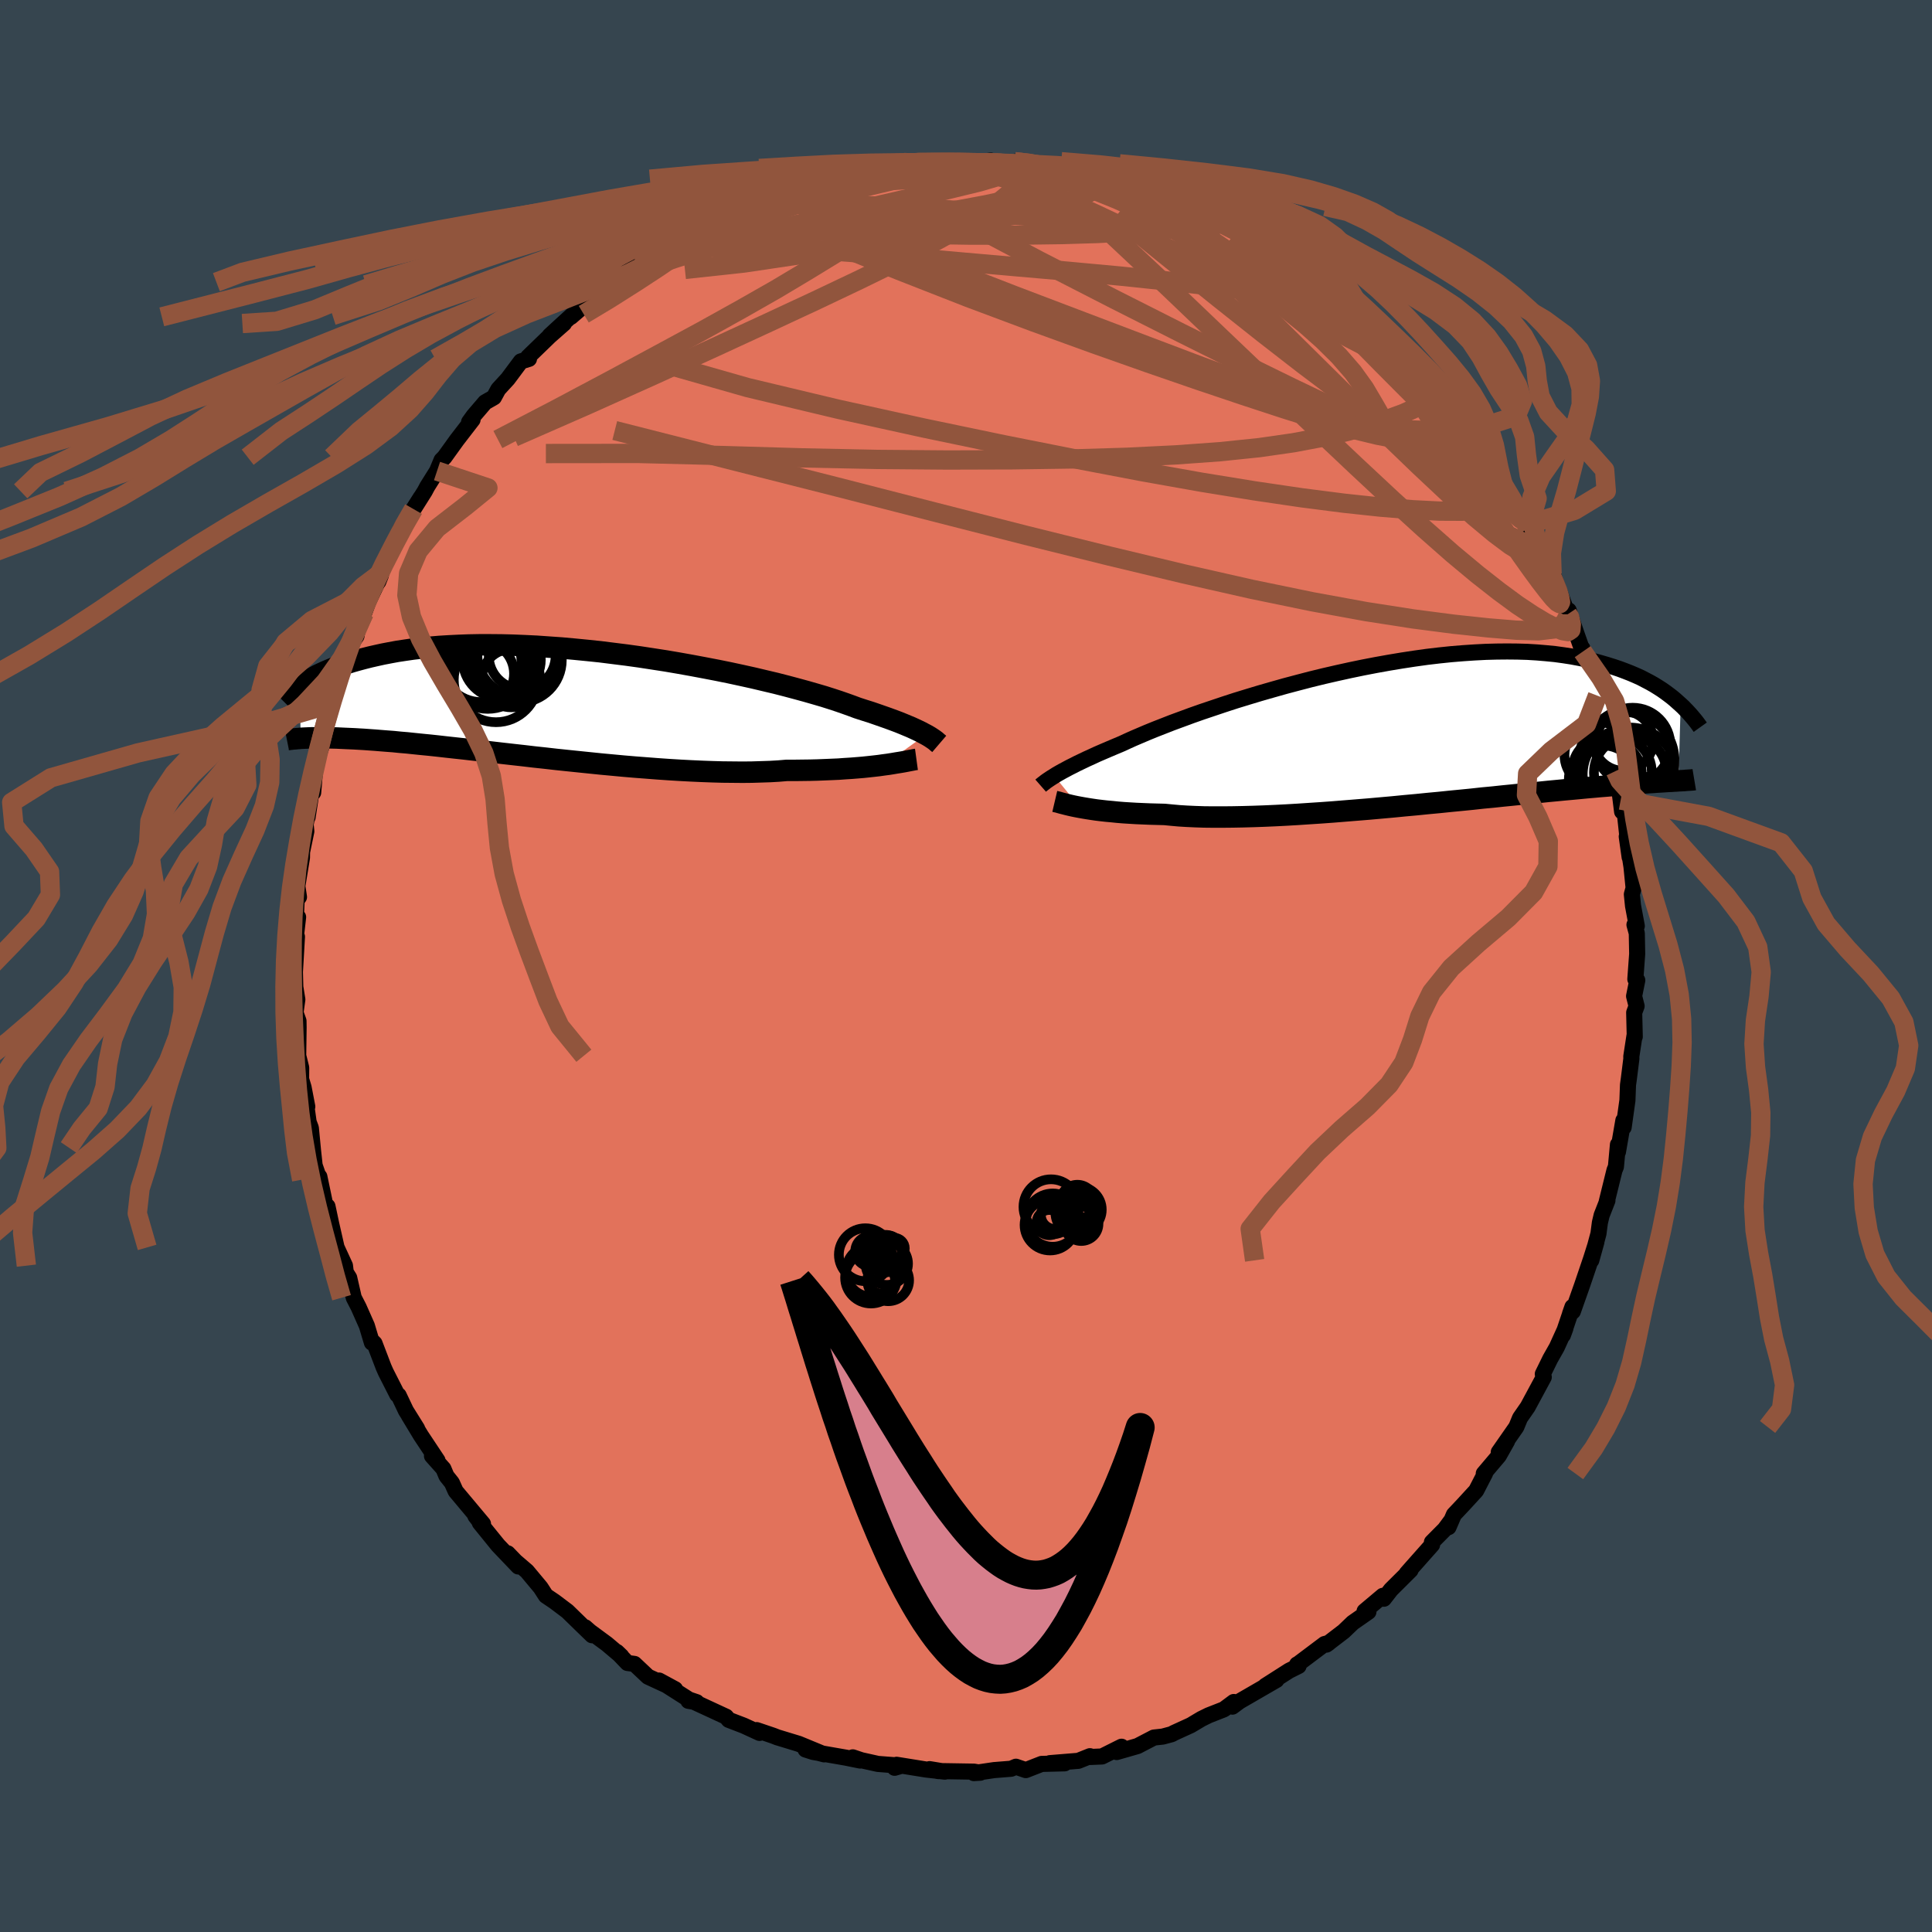 <svg xmlns="http://www.w3.org/2000/svg" width="500" height="500" viewBox="-100 -100 200 200"><defs><clipPath id="c"><path d="m38.37 3.27-.25-.13-.28-.15-.31-.15-.34-.16-.37-.17-.41-.17-.43-.18-.47-.19-.51-.19-.54-.2-.57-.2-.6-.21-.64-.22-.67-.21-.71-.23-.56-.21-.64-.23-.69-.24-.76-.25-.82-.26-.89-.26-.94-.27-.99-.27-1.05-.28-1.09-.28-1.14-.27-1.18-.28-1.22-.27-1.25-.27-1.28-.26-1.3-.25-1.33-.25-1.34-.24-1.35-.23-1.36-.21-1.37-.21-1.37-.19-1.36-.17-1.35-.17-1.35-.14-1.33-.13L.64-5.7l-1.29-.09-1.28-.09-1.24-.06-1.22-.05-1.19-.03-1.16-.01h-1.13l-1.09.02-1.06.04-1.02.05-.98.06-.94.08-.91.09-.87.1-.83.12-.79.12-.76.14-.73.14-.68.15-.66.15-.63.16-.6.16-.57.16-.55.17-.51.17-.5.17-.46.18-.44.18-.42.18-.39.18-.38.18-.35.19-.33.18-.31.18-.29.18-.27.17-.26.17.08 5.46.2-.01.21-.01.23-.01.24-.01.25-.01h.27l.29-.01h.62l.33.01h.36l.37.01.4.01.41.02.43.02.46.02.47.02.5.03.53.03.55.04.57.04.61.05.63.05.67.05.69.07.72.06.76.08.78.08.82.08.84.09.88.1.91.1.93.1.96.11.99.11 1.02.12 1.04.12 1.06.12 1.08.12 1.1.13 1.12.12 1.14.13 1.15.12 1.16.12 1.17.12 1.17.12 1.18.11 1.18.11 1.18.1 1.18.09 1.16.09 1.16.08 1.15.07 1.13.06 1.11.05 1.09.04 1.07.03 1.04.01 1.02.01.98-.01.95-.03.92-.03.88-.05.84-.07h.83l.81-.01.79-.01.77-.02.75-.03.72-.03.7-.03.68-.05.65-.04.62-.05.6-.05.57-.06.55-.06.52-.06.49-.07"/></clipPath><clipPath id="b"><path d="m-36.66 4.44.25-.16.28-.16.3-.17.34-.18.37-.2.4-.2.43-.22.46-.22.5-.24.53-.24.56-.26.6-.26.63-.27.66-.28.69-.29.56-.26.62-.28.68-.29.75-.32.81-.33.87-.34.92-.36.98-.36 1.03-.38 1.08-.38 1.13-.38 1.16-.39 1.2-.39 1.24-.38 1.26-.38 1.29-.37 1.31-.37 1.32-.35 1.34-.35 1.35-.33 1.35-.31 1.36-.3 1.35-.28 1.35-.26 1.34-.24 1.32-.22 1.31-.2 1.29-.18 1.27-.15 1.25-.13 1.22-.1 1.19-.08L8-8.41l1.13-.03 1.09-.01 1.06.01 1.03.03.99.06.95.08.92.09.88.12.84.13.81.15.77.16.74.18.7.19.68.2.64.2.62.21.59.22.56.22.54.23.51.23.48.25.46.24.44.25.42.26.39.25.37.26.35.26.34.26.31.26.29.26.28.25-.22 7.88-.23.02-.25.01-.26.02-.27.01-.3.02-.31.02-.32.02-.35.02-.37.03-.38.02-.41.03-.43.04-.46.03-.47.04-.5.04-.52.04-.55.04-.57.05-.59.05-.63.05-.66.06-.69.06-.72.07-.75.07-.78.07-.82.08-.85.08-.88.09-.91.09-.95.1-.98.1-1.01.1-1.03.11-1.07.1-1.09.12-1.11.11-1.14.11-1.16.12-1.18.11-1.19.12-1.21.11-1.22.12-1.23.11-1.23.11-1.23.1-1.24.1-1.23.1-1.23.09-1.22.08-1.2.08-1.19.07-1.17.06-1.15.05-1.12.04-1.09.03-1.06.02-1.03.01h-.99l-.94-.01-.91-.03-.87-.04-.81-.05-.77-.07-.73-.07-.77-.02-.74-.02-.72-.03-.7-.03-.67-.04-.64-.04-.61-.05-.59-.06-.56-.05-.53-.06-.5-.06-.48-.07-.45-.07-.42-.07-.39-.07"/></clipPath><filter id="a"><feTurbulence baseFrequency=".05" numOctaves="3" result="noise" type="noise"/><feDisplacementMap in="SourceGraphic" in2="noise" scale="2"/></filter></defs><rect width="100%" height="100%" x="-100" y="-100" fill="#36454F"/><path fill="#E2725B" stroke="#000" stroke-linejoin="round" stroke-width="1.667" d="m69.29 1.36.2.12-.33 1.64.26 1.03-.25.67.06 2.5-.03-.09-.33 2.15.01.2-.26 2.08-.09.65-.06 1.6-.39 2.79-.03-.71-.56 3.25v-.75l-.21 2.29-.15.37-.8 3.24.07-.11-.6 1.53-.18.76-.15 1.14-.74 2.76.53-1.91-.55 1.74-.94 2.77-.95 2.69-.3.27.26-.74-.99 2.93.26-.71-.89 1.96-.68 1.2-.77 1.57.1.32-1.66 3.08-.77 1.11-.04.07-.37.9-1.82 2.61.86-1.14-.85 1.51-1.56 1.84.14-.03-.93 1.8-1.33 1.45-.97 1.03-.56 1.3.32-.74-.71.96-1.33 1.34.02.26-2.27 2.56-.36.41.4-.34-2.03 2.02-.73.94-.11-.3-1.89 1.59.4.06-1.62 1.13-.94.9-1.79 1.37.24-.17-.43.11-2.82 2.12-.03-.01.16.16-.98.49-2.46 1.57 1.15-.61-3.82 2.21-.74.55.14-.48-1.02.76-1.58.62-.75.37-1.11.66-.59.27-1.16.53-.21.12-.93.25-.92.1-1.69.88-2.16.62.5-.55-2.02 1.01-1.18.05-.07-.08-1.2.48-2.95.24 1.53.02-2.38.06-1.64.64-1.02-.35-.5.21-1.76.14-2.1.31.67-.04-.66-.11-3.72-.06-.87-.2 1.58.26-1.95-.22-3.04-.49-.21.31.72-.21-2.45-.19-1.71-.38-.89-.3.76.33-1.48-.3-3.39-.59-.78-.25 1.93.5-2.64-1.09-2.27-.69.04.01-.41-.16-1.71-.58.3.29-1.63-.75-1.56-.6-.28-.33-3.78-1.75.74.25-.86-.14-.03-.19-3-1.91 1.66.9-2.81-1.3-1.4-1.32-.73-.1-1.09-1.14.46.44-1.49-1.26-1.75-1.29-.5-.44.71.82-.94-.91-1.61-1.57-1.34-1.01-.89-.6-.55-.85-1.41-1.69-1.19-1.02-.8-.83 1.09 1.36-2.09-2.19-1.89-2.33.32.31-.78-1.02.79.82-2.83-3.38-.39-.87-.56-.7-.32-.76-1.18-1.32.57.47-1.72-2.59-1.25-2.07.86 1.36-1.16-1.86-.75-1.58-.15-.08-1.18-2.32-.23-.52-.94-2.46-.2-.2-.07.12-.52-1.74-.85-1.92-.51-.99-.47-2.06-.47-.75.12.23-.09-.74-.87-1.89-.56-2.46-.38-1.79-.17.14-.67-3.21.02.31-.51-1.48-.2-1.84.09.9-.28-2.93-.23-.61-.23-1.64.09.04-.38-1.98-.26-.87.01-1.18-.31-1.24.04-2.93-.01-.67-.31-.86.19-1.36-.21-1.3-.04-1.56.21-3.64-.27 1.38.39-3.41-.28 1.15.13-2.94.24-.29-.17-1.13.48-2.95.01-.59.44-2.13-.07-.72.24-1.26-.04.53.45-2.93.13.36.26-3.02.85-2.45-.14.32.33-1.29.17-.69.29-1.67.51-1.44.14-.17.86-2.61.18-.94.45-1.37.58-.86.37-1.91.42-.47.43-1.17 1.31-2.76-.27.68.12-.78.79-1.41.86-1.88.54-1.38.5-.77 1.59-2.51-.75 1.21 1.16-1.84.26-.49 1.01-1.61.47-1.13.3-.3 1.29-1.79 1.62-2.1-.36.25.47-.65 1.19-1.39.91-.52.45-.83.99-1.08 1.35-1.81.84-.26-.09-.2 2.22-2.15 1.49-1.31-1.48 1.26.81-.75 1.47-1.34-.08.14 1.94-1.67 1.9-1.65.63-.27 1.06-1 .04.04.16.16 1.06-1.2 1.76-1.2 1.62-.81.65-.01.13-.53 2.08-.87-.12-.3 1.29-.6 1.76-.53-.77.39 1.96-1.21 2.64-.97-1.21.75 2.33-1.22.54.04.36-.22 1.5-.43 2.67-.72.88-.28-1.24.06 1.84-.4.99-.11 2.74-.6-.39-.04 1.68-.15 1.48-.05.5-.38 1.63.14-.36-.23 2.66.23-.07-.15 1-.03 1.09.12 1.03-.02 2.02-.25 1.61.36.79-.11 1.98.42-1.89-.56 2.14.22-.16-.05 2.28.36 1.58.51.89.29 1.34-.08.36.17 2.31.87.6.12-.07-.2 2.19.72-.33-.05 2.2.63 1.21.71.75.41-.36-.27 1.69.38 1.06.86 1.9.61.3.31 2 .94.79.53.3.06 1.7 1.01.03.23 2.39 1.68.54.01.37.33 1.76 1.49.02-.24 1.33 1.24.97.79 1.03.63.62.61 1.5 1.27-.57-.5 2.23 2.08 1.34 1.5 1.16.9.58.77.28.51.03-.02.84.78 1.59 2.29.41.25.2.28.52.61.97 1.43-.04.11 1.11 1.02 1.89 3.16.29.52.64 1.21-.18-.2 1.71 2.66.95 1.5-.15-.39.41.6 1.17 2.55-.42-.58 1.43 2.52-.08.2.22-.01 1.48 4 .1-.4.63 1.9.77 2.19.02-.16.03.34.53 1.17.66 2.24-.04-.14.38 1.29.8 3.11-.28-.63.54 1.1.79 4.23-.27-2.19.45 2.47.06.33.31 2.38.15 1.2.23-.32.55 5.04-.3-2.14.49 3.12.22 2.2-.18.66.12 1.19.39 2.09-.24-.13.24.88.04 2.14-.19 2.61.2.12" filter="url(#a)"/><path fill="#fff" d="m-36.66 4.44.25-.16.28-.16.3-.17.34-.18.37-.2.4-.2.43-.22.46-.22.5-.24.53-.24.56-.26.6-.26.63-.27.66-.28.69-.29.56-.26.62-.28.68-.29.75-.32.81-.33.87-.34.92-.36.98-.36 1.03-.38 1.08-.38 1.13-.38 1.16-.39 1.2-.39 1.24-.38 1.26-.38 1.29-.37 1.31-.37 1.32-.35 1.34-.35 1.35-.33 1.35-.31 1.36-.3 1.35-.28 1.35-.26 1.34-.24 1.32-.22 1.31-.2 1.29-.18 1.27-.15 1.25-.13 1.22-.1 1.19-.08L8-8.41l1.13-.03 1.09-.01 1.06.01 1.03.03.99.06.95.08.92.09.88.12.84.13.81.15.77.16.74.18.7.19.68.2.64.2.62.21.59.22.56.22.54.23.51.23.48.25.46.24.44.25.42.26.39.25.37.26.35.26.34.26.31.26.29.26.28.25-.22 7.88-.23.02-.25.01-.26.02-.27.01-.3.02-.31.02-.32.02-.35.02-.37.03-.38.02-.41.03-.43.04-.46.03-.47.04-.5.04-.52.04-.55.04-.57.05-.59.05-.63.05-.66.06-.69.06-.72.07-.75.07-.78.07-.82.08-.85.08-.88.09-.91.09-.95.1-.98.1-1.01.1-1.03.11-1.07.1-1.09.12-1.11.11-1.14.11-1.16.12-1.18.11-1.19.12-1.21.11-1.22.12-1.23.11-1.23.11-1.23.1-1.24.1-1.23.1-1.23.09-1.22.08-1.2.08-1.19.07-1.17.06-1.15.05-1.12.04-1.09.03-1.06.02-1.03.01h-.99l-.94-.01-.91-.03-.87-.04-.81-.05-.77-.07-.73-.07-.77-.02-.74-.02-.72-.03-.7-.03-.67-.04-.64-.04-.61-.05-.59-.06-.56-.05-.53-.06-.5-.06-.48-.07-.45-.07-.42-.07-.39-.07" filter="url(#a)" transform="translate(45.8 -24.11)"/><path fill="#fff" d="m38.37 3.27-.25-.13-.28-.15-.31-.15-.34-.16-.37-.17-.41-.17-.43-.18-.47-.19-.51-.19-.54-.2-.57-.2-.6-.21-.64-.22-.67-.21-.71-.23-.56-.21-.64-.23-.69-.24-.76-.25-.82-.26-.89-.26-.94-.27-.99-.27-1.05-.28-1.09-.28-1.14-.27-1.18-.28-1.22-.27-1.25-.27-1.28-.26-1.3-.25-1.33-.25-1.34-.24-1.35-.23-1.36-.21-1.37-.21-1.37-.19-1.36-.17-1.35-.17-1.35-.14-1.33-.13L.64-5.7l-1.29-.09-1.28-.09-1.24-.06-1.22-.05-1.19-.03-1.16-.01h-1.13l-1.09.02-1.06.04-1.02.05-.98.06-.94.08-.91.09-.87.1-.83.12-.79.12-.76.14-.73.14-.68.15-.66.15-.63.16-.6.16-.57.16-.55.17-.51.17-.5.17-.46.18-.44.18-.42.18-.39.18-.38.18-.35.19-.33.18-.31.18-.29.18-.27.17-.26.17.08 5.46.2-.01.21-.01.23-.01.24-.01.25-.01h.27l.29-.01h.62l.33.01h.36l.37.01.4.01.41.02.43.02.46.02.47.02.5.03.53.03.55.04.57.04.61.05.63.05.67.05.69.07.72.06.76.08.78.08.82.08.84.09.88.1.91.1.93.1.96.11.99.11 1.02.12 1.04.12 1.06.12 1.08.12 1.1.13 1.12.12 1.14.13 1.15.12 1.16.12 1.17.12 1.17.12 1.18.11 1.18.11 1.18.1 1.18.09 1.16.09 1.16.08 1.15.07 1.13.06 1.11.05 1.09.04 1.07.03 1.04.01 1.02.01.98-.01.95-.03.92-.03.88-.05.84-.07h.83l.81-.01.79-.01.77-.02.75-.03.72-.03.7-.03.68-.05.65-.04.62-.05.6-.05.57-.06.55-.06.52-.06.49-.07" filter="url(#a)" transform="translate(-42.51 -27.22)"/><g fill="none" stroke="#000" transform="translate(45.8 -24.11)"><path stroke-linejoin="round" stroke-width="1.667" d="m-38.07 5.44.08-.07.09-.07.1-.08.11-.08.12-.1.14-.1.16-.11.18-.12.2-.13.23-.14.25-.16.28-.16.3-.17.34-.18.37-.2.4-.2.43-.22.46-.22.5-.24.53-.24.56-.26.6-.26.63-.27.66-.28.69-.29.56-.26.62-.28.68-.29.75-.32.81-.33.87-.34.92-.36.98-.36 1.03-.38 1.08-.38 1.13-.38 1.16-.39 1.2-.39 1.24-.38 1.26-.38 1.29-.37 1.31-.37 1.32-.35 1.34-.35 1.35-.33 1.35-.31 1.36-.3 1.35-.28 1.35-.26 1.34-.24 1.32-.22 1.31-.2 1.29-.18 1.27-.15 1.25-.13 1.22-.1 1.19-.08L8-8.41l1.13-.03 1.09-.01 1.06.01 1.03.03.99.06.95.08.92.09.88.12.84.13.81.15.77.16.74.18.7.19.68.2.64.2.62.21.59.22.56.22.54.23.51.23.48.25.46.24.44.25.42.26.39.25.37.26.35.26.34.26.31.26.29.26.28.25.27.25.24.25.24.25.22.24.2.23.2.24.18.22.17.22.16.22.15.21" filter="url(#a)"/><path stroke-linejoin="round" stroke-width="2.222" d="m-36.61 7.07.17.04.18.04.2.06.22.06.24.06.27.07.29.07.31.07.34.07.37.07.39.07.42.07.45.07.48.07.5.06.53.06.56.05.59.06.61.05.64.04.67.04.7.03.72.03.74.02.77.02.73.07.77.07.81.05.87.04.91.03.94.01h.99l1.03-.01 1.06-.02 1.09-.03 1.12-.04 1.15-.05 1.17-.06 1.19-.07 1.2-.08L-9 8.25l1.23-.09 1.23-.1 1.24-.1 1.23-.1 1.23-.11 1.23-.11 1.22-.12 1.21-.11 1.19-.12 1.18-.11 1.16-.12 1.14-.11 1.11-.11 1.09-.12 1.07-.1 1.03-.11 1.01-.1.98-.1.95-.1.91-.09.88-.09.85-.08.82-.08.78-.07.75-.07.72-.07.69-.06.66-.06.63-.05.59-.05.57-.05.55-.04.52-.04.5-.04.47-.04.46-.03.43-.04.41-.03.38-.02.37-.03.35-.02.32-.02.31-.02.3-.02.27-.01.26-.02.25-.01.23-.02.21-.01.21-.01.19-.01.17-.02.17-.01.16-.01.14-.01.14-.01.12-.01.12-.02" filter="url(#a)"/><circle cx="23.214" cy="1.277" r="3.904" clip-path="url(#b)" filter="url(#a)"/><circle cx="22.929" cy="4.312" r="4.886" clip-path="url(#b)" filter="url(#a)"/><circle cx="21.364" cy="4.082" r="3.832" clip-path="url(#b)" filter="url(#a)"/><circle cx="22.614" cy="2.772" r="4.924" clip-path="url(#b)" filter="url(#a)"/><circle cx="20.144" cy="4.817" r="3.542" clip-path="url(#b)" filter="url(#a)"/><circle cx="20.309" cy="3.802" r="3.324" clip-path="url(#b)" filter="url(#a)"/><circle cx="20.964" cy="4.197" r="3.192" clip-path="url(#b)" filter="url(#a)"/><circle cx="19.584" cy="2.267" r="3.43" clip-path="url(#b)" filter="url(#a)"/><circle cx="22.959" cy="4.087" r="3.756" clip-path="url(#b)" filter="url(#a)"/><circle cx="22.249" cy=".807" r="3.09" clip-path="url(#b)" filter="url(#a)"/></g><g fill="none" stroke="#000" transform="translate(-42.51 -27.22)"><path stroke-linejoin="round" stroke-width="2.222" d="m39.74 4.23-.07-.06-.09-.07-.09-.08-.1-.09-.12-.09-.14-.1-.15-.1-.18-.12-.2-.12-.23-.13-.25-.13-.28-.15-.31-.15-.34-.16-.37-.17-.41-.17-.43-.18-.47-.19-.51-.19-.54-.2-.57-.2-.6-.21-.64-.22-.67-.21-.71-.23-.56-.21-.64-.23-.69-.24-.76-.25-.82-.26-.89-.26-.94-.27-.99-.27-1.05-.28-1.09-.28-1.14-.27-1.18-.28-1.22-.27-1.25-.27-1.28-.26-1.3-.25-1.33-.25-1.34-.24-1.35-.23-1.36-.21-1.37-.21-1.37-.19-1.36-.17-1.35-.17-1.35-.14-1.33-.13L.64-5.7l-1.29-.09-1.28-.09-1.24-.06-1.22-.05-1.19-.03-1.16-.01h-1.13l-1.09.02-1.06.04-1.02.05-.98.06-.94.08-.91.09-.87.1-.83.12-.79.12-.76.14-.73.14-.68.15-.66.15-.63.16-.6.16-.57.16-.55.17-.51.17-.5.17-.46.18-.44.18-.42.18-.39.18-.38.18-.35.19-.33.18-.31.18-.29.18-.27.17-.26.17-.24.18-.22.16-.21.17-.2.15-.18.16-.17.15-.16.14-.15.15-.14.13-.13.13m65.63 6.12-.22.03-.24.05-.27.05-.3.06-.32.06-.35.06-.38.06-.41.07-.44.07-.46.06-.49.07-.52.06-.55.06-.57.06-.6.05-.62.05-.65.04-.68.05-.7.03-.72.03-.75.03-.77.02-.79.01-.81.01h-.83l-.84.07-.88.05-.92.03-.95.03-.98.01-1.02-.01-1.04-.01-1.07-.03-1.09-.04-1.11-.05-1.13-.06-1.15-.07-1.16-.08-1.16-.09-1.18-.09-1.18-.1-1.18-.11-1.18-.11-1.17-.12-1.17-.12-1.16-.12-1.15-.12-1.14-.13-1.12-.12-1.1-.13-1.08-.12-1.06-.12-1.04-.12-1.02-.12-.99-.11-.96-.11-.93-.1-.91-.1-.88-.1-.84-.09-.82-.08-.78-.08-.76-.08-.72-.06-.69-.07-.67-.05-.63-.05-.61-.05-.57-.04-.55-.04-.53-.03-.5-.03-.47-.02-.46-.02-.43-.02-.41-.02-.4-.01-.37-.01h-.36l-.33-.01h-.62l-.29.01h-.27l-.25.01-.24.01-.23.01-.21.01-.2.01-.19.02-.17.01-.17.02-.15.01-.15.01-.13.02-.13.01-.12.02-.11.01-.1.02" filter="url(#a)"/><circle cx="-5.547" cy="-4.504" r="4.044" clip-path="url(#c)" filter="url(#a)"/><circle cx="-6.142" cy="-2.389" r="4.372" clip-path="url(#c)" filter="url(#a)"/><circle cx="-3.717" cy="-5.049" r="4.36" clip-path="url(#c)" filter="url(#a)"/><circle cx="-3.432" cy="-4.904" r="3.462" clip-path="url(#c)" filter="url(#a)"/><circle cx="-5.877" cy="-3.789" r="3.068" clip-path="url(#c)" filter="url(#a)"/><circle cx="-7.667" cy="-4.259" r="4.16" clip-path="url(#c)" filter="url(#a)"/><circle cx="-7.637" cy="-3.039" r="3.358" clip-path="url(#c)" filter="url(#a)"/><circle cx="-6.997" cy="-3.864" r="4.466" clip-path="url(#c)" filter="url(#a)"/><circle cx="-3.727" cy="-4.459" r="4.396" clip-path="url(#c)" filter="url(#a)"/><circle cx="-4.592" cy="-2.569" r="3.01" clip-path="url(#c)" filter="url(#a)"/></g><g fill="none" stroke="#91553D" stroke-linejoin="round" stroke-width="2"><path d="m-32.35-73.99 1.22-.56.88-.44.82-.47.82-.46.77-.42.72-.36.62-.27.5-.18.36-.09.18.02-.03.15-.26.29-.52.45-.82.64-1.16.87-1.57 1.11-2 1.37-2.4 1.57-2.67 1.69-2.68 1.61m61.91-11.16.16-.02.54.29.43.42.12.44-.32.39-.83.35-1.36.3-1.93.25-2.48.21-3.04.17-3.67.11-4.37.06H.48l-5.87-.09-6.62-.19-7.47-.29" filter="url(#a)"/><path d="m-2.51-83.04.41-.02 1.09.2 1.55.35 1.89.49 2.09.62 2.17.73 2.18.83 2.17.92 2.19.99 2.28 1.07 2.39 1.14 2.49 1.18 2.57 1.21 2.58 1.22 2.55 1.2 2.49 1.2 2.42 1.2 2.36 1.21 2.28 1.21 2.17 1.16 2.02 1.05 1.85.9 1.73.86" filter="url(#a)"/><path d="M-2.58-83.19h1l1.13.02 1.23.01 1.21.02 1.04.02.78.04.51.03.27.03.1.06-.04.09-.19.13-.41.16-.71.18-1.07.19-1.49.2-1.91.21-2.31.2-2.66.19-2.97.18-3.57.25m67.75 30.51.47.88.55.92.58.94.46.74.27.47.08.24-.09.01-.27-.24-.49-.54-.73-.91-.98-1.29-1.24-1.69-1.49-2.11-1.78-2.61-2.24-3.28m-73.92-18.31 2.02-.91 1.96-.44 1.98-.18 2.21-.06 2.54.01 2.86.06 3.14.11 3.32.15 3.43.2 3.51.26 3.6.3 3.69.33 3.73.35 3.69.33 3.56.32 3.43.29 3.33.32" filter="url(#a)"/><path d="m51.86-55.28.18.41.25.81-.14.72-.75.32-1.38-.12-1.98-.52-2.57-.91-3.21-1.32-3.89-1.76-4.61-2.2-5.35-2.62-6.12-3.05-6.93-3.5-7.78-3.99-8.54-4.53m-11.49-4.42 1.71-.39.99-.18.8-.1.63-.03.39.03.1.12-.21.21-.57.32-.97.42-1.39.53-1.82.64-2.28.76-2.8.91-3.42 1.09-4.15 1.32m19-6.87 1.06.07.75.06.63.12.46.19.33.27.2.34.07.43-.15.53-.43.64-.79.76-1.18.89-1.56 1.04-1.89 1.21-2.21 1.38-2.5 1.57-2.83 1.73-3.18 1.9-3.6 2.05-4.03 2.24-4.53 2.45-5.05 2.72-5.59 2.97-6 3.12" filter="url(#a)"/><path d="m-37.06-70.52.82-.46 1.04-.57 1.26-.63 1.59-.78 1.92-.94 2.18-1.04 2.27-1.06 2.25-1.01 2.15-.95 2.01-.89 1.84-.82 1.63-.74 1.33-.6.85-.45m61.25 20.54.95 1.08.88 1.07.66.82.52.66.47.62.45.63.43.65.36.62.25.51.09.35-.11.14-.31-.11-.53-.36-.75-.62-1-.91-1.26-1.2-1.52-1.48-1.78-1.78-2.06-2.07-2.37-2.41-2.74-2.78-3.12-3.19M13.48-81.84l1.66.59 1.1.34 1.02.32 1.09.36 1.14.41 1.14.44 1.06.41.95.38.83.33.71.28.58.24.43.19.23.13-.01.03-.29-.07-.6-.22-.98-.36-1.34-.53-1.71-.67-2.03-.8" filter="url(#a)"/><path d="m50.17-57.6.21.37.16.51.01.55-.16.56-.38.54-.69.45-1.06.26-1.47.04-1.88-.19-2.32-.44-2.76-.67-3.21-.9-3.67-1.15-4.15-1.36-4.67-1.57-5.19-1.79-5.72-2.02-6.23-2.26-6.71-2.51-7.2-2.82-7.79-3.17m19.76-8.09 1.43.16 1.06.19 1 .25.85.28.63.28.35.28.06.3-.22.31-.54.33-.85.35-1.17.38-1.51.41-1.86.46-2.26.48-2.67.5-3.1.52-3.52.55-3.94.6-4.38.64-4.87.65-5.48.62" filter="url(#a)"/><path d="m-8.42-82.75 1.25-.1 1.23-.08 1.34-.02 1.45.03 1.52.06 1.56.06 1.59.08 1.59.07 1.55.06 1.45.05 1.23.03.91.01.5-.03.03-.09-.42-.16-.73-.18m24.12 8.99 1.71 1.12 1.12.72.99.69.98.74.98.77.97.77.93.74.84.67.73.61.62.52.5.45.35.35.17.22-.07.02-.35-.21-.64-.47-.92-.7-1.19-.91L38-69.01l-1.82-1.41-2.24-1.8m24.55 27.13.63 1.51.19.71-.05.39-.29.14-.55-.1-.85-.37-1.22-.74-1.63-1.22-2.1-1.75-2.59-2.32-3.05-2.86-3.5-3.37-3.95-3.87-4.48-4.43-5.1-5.05-5.7-5.68" filter="url(#a)"/><path d="m55.11-50.47.3.84.02.79-.29.75-.75.55-1.27.32-1.78.14-2.29-.01-2.79-.14-3.32-.27-3.83-.41-4.36-.56-4.89-.72-5.48-.89-6.13-1.09-6.82-1.3-7.55-1.5-8.25-1.72-8.87-1.95-9.38-2.24-9.67-2.76M5.05-83.26l1.53.18 1.36.25 1.49.34 1.54.38 1.52.4 1.45.39 1.38.38 1.3.38 1.2.36 1.09.33.98.3.85.27.69.23.52.17.33.12.14.04-.05-.02-.28-.11-.55-.21-.88-.32-1.23-.44-1.53-.53M50.17-57.6l.17.35.04.44-.2.44-.46.4-.78.34-1.19.19-1.67-.05-2.21-.34-2.76-.64-3.32-.94-3.9-1.25-4.49-1.56-5.08-1.86-5.71-2.16-6.4-2.43-7.16-2.72-7.88-3.06-8.4-3.49" filter="url(#a)"/><path d="m4.96-83.12.8.18.04.1.01.25-.01.43-.16.61-.44.77-.84.92-1.3 1.07-1.8 1.22-2.3 1.39-2.83 1.55-3.35 1.73-3.89 1.9-4.4 2.09-4.96 2.31-5.57 2.57-6.25 2.85-6.97 3.13-7.53 3.3M62.29-36.41l.19.28.18.76-.04.55-.3.2-.55-.09-.79-.32-1.03-.53-1.29-.77-1.58-1.05-1.89-1.39-2.23-1.75-2.57-2.14-2.93-2.58-3.32-3.02-3.73-3.48-4.17-3.94-4.63-4.4-5.12-4.88-5.66-5.41-6.39-6" filter="url(#a)"/><path d="M62.29-36.41v.26l-.4.74-.99.52-1.64.19-2.27-.06-2.91-.24-3.57-.38-4.22-.55-4.89-.76-5.57-1.02L29.57-39l-6.98-1.58-7.76-1.86-8.58-2.13-9.4-2.4-10.24-2.63-11.09-2.81-11.88-3.02" filter="url(#a)"/><path d="m47.3-60.9.2.32.27.77v.8l-.42.68-.83.57-1.22.55-1.55.57-1.89.62-2.24.64-2.63.63-3.08.58-3.55.51-4.06.42-4.58.33-5.11.25-5.64.17-6.18.09-6.71.02-7.23-.06-7.73-.16-8.24-.24-8.81-.22-9.56.01m81.65-16.41.92.71.87.67.8.65.74.66.7.66.63.64.47.53.23.33-.08.09-.41-.18-.71-.42-.99-.64-1.29-.86-1.61-1.12-2.01-1.43-2.45-1.77-2.94-2.1-3.45-2.49m-48.69-3.9-.09.15.85-.28 1.1-.35 1.23-.38 1.29-.37 1.25-.37 1.15-.34 1.04-.29.94-.25.85-.22.73-.16.56-.12.33-.05.09.02-.18.08-.44.16-.74.24-1.1.32-1.53.42-1.93.49-2.12.47m28.72-1.96.88.19.79.18.63.27.41.3.14.31-.16.33-.43.36-.73.4-1.05.44-1.42.48-1.8.49-2.21.52-2.62.56-3.04.61-3.51.68-4.05.76-4.66.82-5.28.89-5.78.86-6.1.66m-1.63-2.69.68-.21 1.01-.46 1.29-.53 1.46-.53 1.62-.51 1.74-.5 1.85-.49 1.92-.5 1.96-.49 1.96-.48 1.91-.45 1.86-.44 1.79-.43 1.73-.41 1.64-.39 1.53-.34 1.42-.29 1.28-.24 1.09-.2.76-.19.3-.15-.17-.07" filter="url(#a)"/><path d="m59.66-42.54.08.27.4.82.41.88.38.9.33.84.21.7.08.45-.08.17-.25-.14-.42-.42-.58-.71-.75-.97-.92-1.25-1.11-1.56-1.3-1.91-1.53-2.31-1.84-2.8-2.24-3.4-2.68-4.08-2.99-4.63" filter="url(#a)"/><path d="m13.48-81.84 1.74.69 1.37.62 1.47.78 1.72 1 1.95 1.21 2.12 1.37 2.22 1.47 2.26 1.54 2.3 1.57 2.33 1.58 2.36 1.57 2.33 1.55 2.27 1.52 2.17 1.49 2.06 1.47 1.96 1.46 1.88 1.51" filter="url(#a)"/><path d="m-34.11-72.79 1.82-.89 2.04-.47 2.33-.21 2.72-.08 3.18.01 3.62.13 4.04.24 4.44.34 4.78.42 5.06.45 5.25.46 5.4.47 5.51.51 5.63.59 5.76.67 5.84.72" filter="url(#a)"/><path d="m52.93-54.15 1.24 2.13.56 1.12.27.72.1.53-.08.36-.31.14-.58-.12-.87-.37-1.16-.62-1.45-.86-1.77-1.12-2.09-1.4-2.42-1.67-2.77-1.98-3.16-2.31-3.59-2.71-4.07-3.16-4.56-3.62-5.06-4.07-5.58-4.52m-46.31 2.88.68-.23 1.02-.5 1.29-.61 1.45-.63 1.55-.62 1.63-.61 1.66-.61 1.66-.6 1.59-.58 1.45-.53 1.25-.46 1.01-.37.75-.3.43-.21v-.09l-.6.05m-22.52 10.91.95-.65 1.22-.44 1.79-.59 2.41-.8 2.9-.92 3.23-.93 3.43-.9 3.55-.87 3.66-.86 3.72-.87 3.74-.86 3.69-.83 3.51-.85 3.16-.93" filter="url(#a)"/><path d="m-.49-83.1-2.14-.06-2.1.03-1.99.16-1.95.28-2.01.38-2.15.48-2.26.57-2.34.63-2.36.69-2.35.74-2.37.78-2.45.84-2.57.9-2.72.97-2.84 1.05-2.94 1.12-2.97 1.21-2.97 1.27-2.95 1.34-2.92 1.38-2.85 1.44-2.74 1.48-2.6 1.54-2.51 1.6-2.49 1.68-2.51 1.71-2.55 1.7-2.8 1.82-3.47 2.7" filter="url(#a)"/><path d="M-2.58-83.19H-4.9l-1.81.17-1.86.28-2.07.38-2.3.48-2.47.57-2.51.63-2.44.69-2.32.73-2.23.76-2.22.82-2.3.87-2.4.94-2.47 1.03-2.45 1.1-2.36 1.18-2.24 1.26-2.14 1.33-2.09 1.39-2.09 1.41-2.13 1.37-2.21 1.3-2.93 1.65" filter="url(#a)"/><path d="m-2.51-83.04-2.61.09-3 .22-3.42.33-3.54.41-3.19.49-2.64.54-2.21.62-2.08.69-2.16.77-2.34.85-2.56.91-2.78.98-2.97 1.05-3.15 1.11-3.3 1.18-3.41 1.24-3.49 1.3-3.49 1.37-3.46 1.41-3.45 1.46-3.5 1.51-3.65 1.58-3.95 1.66-4.46 1.73-5.23 1.8-6.21 1.89-6.97 1.97-6.86 2.06-5.36 2.13-3.11 2.06-1.63 1.63" filter="url(#a)"/><path d="m-9.71-82.56-2.95.61-3.3.63-3.84.7-3.53.74-2.77.75-2.19.78-2.02.84-2.2.9-2.51.99-2.88 1.06-3.24 1.14-3.59 1.22-3.89 1.29-4.04 1.35-4.04 1.39-3.93 1.45-3.83 1.49-3.85 1.54-4.03 1.61-4.17 1.67-4.11 1.72-3.8 1.77-3.51 1.85-3.74 1.96-4.14 2.02-2.05 1.95" filter="url(#a)"/><path d="m-9.71-82.56-3.33.61-3.14.63-2.95.7-2.71.74-2.5.75-2.27.78-2.05.84-2.01.9-2.15.99-2.46 1.06-2.75 1.14-2.93 1.22-3 1.29-3.03 1.35-3.12 1.39-3.32 1.45-3.57 1.49-3.8 1.54-3.92 1.61-3.88 1.67-3.7 1.72-3.53 1.77-3.5 1.85-3.67 1.96-4.13 2.02-5.98 1.95" filter="url(#a)"/><path d="m-17.59-80.51-2.49.73-2.87.75-2.51.76-2.38.83-2.62.92-3.06 1.02-3.56 1.1-4.04 1.18-4.35 1.26-4.38 1.32-4.16 1.37-3.83 1.43-3.53 1.48-3.32 1.53-3.19 1.59-3.07 1.65-2.92 1.7-2.78 1.75-2.75 1.81-2.88 1.85-3.23 1.9-3.8 1.95-4.5 2.03-5.18 2.1-5.59 2.19-5.48 2.24-4.82 2.26-3.79 2.23-2.79 2.2-2.38 2.25-3.39 2.38-5.5 2.55" filter="url(#a)"/><path d="m-19.45-79.86-2.97.87-2.55.73-2.55.81-2.82.92-3.06 1.02-3.09 1.11-2.95 1.19-2.76 1.26-2.76 1.32-2.99 1.38-3.37 1.43-3.64 1.48-3.65 1.53-3.45 1.59-3.17 1.65-3.04 1.7-3.07 1.75-3.17 1.81-3.22 1.85-3.15 1.9-3.16 1.95-3.43 2.02-4.12 2.11-5.13 2.18-6.03 2.25-6.42 2.25-6.01 2.23-4.95 2.2-3.68 2.24-3.06 2.38-4.97 2.55M67.77-17.18l9.11 1.69 7.49 2.73 2.3 2.92.89 2.8 1.47 2.67 2.22 2.6L93.66.8l2.07 2.53 1.36 2.48.5 2.42-.35 2.37-1 2.35-1.27 2.35-1.14 2.38-.72 2.43-.25 2.46.13 2.46.4 2.44.7 2.37 1.17 2.3 1.76 2.21 2.18 2.17 2.19 2.2 1.82 2.28 1.56 2.37 1.79 2.33 2.36 2 2.84 1.49M-35.33-71.75l-2.34 1.23-3.88 1.5-3.92 1.51-3.3 1.5-2.54 1.54-1.88 1.61-1.45 1.68-1.35 1.75-1.57 1.79-2.01 1.84-2.56 1.89-3.07 1.94-3.43 2-3.64 2.06-3.67 2.13-3.58 2.19-3.44 2.23-3.33 2.26-3.35 2.29-3.52 2.31-3.82 2.34-4.19 2.37-4.46 2.38-4.46 2.39-4.03 2.38-3.15 2.37-2.07 2.38-1.3 2.43-1.38 2.56-2.45 2.74-3.76 2.95-3.92 2.98-2.56 2.58m79.95-49.59 5.27 1.75-2.36 1.92-2.91 2.25-1.95 2.35-.99 2.32-.18 2.27.48 2.25.94 2.28 1.23 2.32 1.38 2.37 1.43 2.38 1.37 2.37 1.14 2.37.77 2.36.39 2.4.2 2.48.25 2.57.49 2.67.75 2.74.9 2.72.96 2.65.96 2.55.96 2.52 1.24 2.63 2.48 3.04M-57.19-47.3l-.92 1.6-1.05 1.98-1.08 2.11-1.05 2.21-.99 2.31-.92 2.38-.85 2.42-.8 2.41-.75 2.41-.71 2.42-.66 2.44-.61 2.46-.56 2.45-.5 2.43-.44 2.41-.4 2.38-.34 2.39-.27 2.43-.21 2.51-.14 2.6-.06 2.67.01 2.71.09 2.66.16 2.57.21 2.43.23 2.29.22 2.23.28 2.33.53 2.78" filter="url(#a)"/><path d="m-60.72-40.56-1.41 1.26-1.75 2.29-2.02 2.49-2.41 2.49-2.76 2.43-2.94 2.39-2.93 2.41-2.73 2.44-2.31 2.46-1.65 2.47-.85 2.43-.14 2.4.32 2.39.39 2.39.11 2.45-.43 2.52-1.06 2.6-1.62 2.65-1.95 2.66-1.99 2.63-1.75 2.54-1.32 2.45-.84 2.38-.56 2.35-.56 2.4-.76 2.49-.82 2.59-.2 2.73.39 3.4" filter="url(#a)"/><path d="m-60.72-40.56-1.68 1.26-2.3 2.3-2.17 2.5-1.98 2.49-1.83 2.43-1.97 2.4-2.34 2.42-2.62 2.44-2.54 2.47-2.09 2.47-1.47 2.44-.94 2.41-.7 2.39-.77 2.41-1.09 2.46-1.55 2.53-2.04 2.6-2.44 2.64-2.77 2.65-3.06 2.62-3.31 2.54-3.47 2.47-3.37 2.41-2.87 2.39-1.95 2.43-.88 2.47-.2 2.52-.3 2.51-.84 2.4-.63 2.2.6 2.23" filter="url(#a)"/><path d="m-60.84-39.78-2.85 1.94-4.03 2.08-2.7 2.26-1.3 2.39-.63 2.43-.68 2.42-1.13 2.39-1.65 2.36-2 2.38-2.15 2.42-2.16 2.51-2.11 2.6-1.99 2.66-1.79 2.7-1.54 2.69-1.37 2.65-1.42 2.62-1.73 2.6-2.1 2.58-2.18 2.58-1.67 2.53-.65 2.44.23 2.3.11 2.09-1.28 1.73-3.48 1.24M67.22-20.17l.47.98 1.54 1.72 2.21 2.21 2.37 2.56 2.45 2.72 2.44 2.72 2.03 2.67 1.23 2.63.36 2.58-.23 2.53-.37 2.49-.15 2.43.16 2.39.32 2.35.23 2.36-.03 2.39-.27 2.42-.31 2.46-.13 2.48.14 2.45.37 2.38.43 2.29.36 2.21.34 2.16.43 2.18.62 2.3.51 2.48-.32 2.5-1.44 1.85" filter="url(#a)"/><path d="m-61.88-37.7-4.98 1.93-3.5 2.29-1.92 2.44-.69 2.47.11 2.44.46 2.39.36 2.36-.04 2.37-.55 2.43-.98 2.52-1.2 2.6L-76-8.79l-1.01 2.7-.8 2.69-.71 2.66-.7 2.62-.79 2.6-.85 2.58-.87 2.55-.8 2.49-.69 2.4-.56 2.27-.49 2.13-.56 2.03-.67 2.1-.29 2.57 1.02 3.53" filter="url(#a)"/><path d="m-62.31-36.53-1.01 2.31-1.29 2.4-1.68 2.38-2.17 2.32-2.53 2.35-2.51 2.41-2.05 2.47-1.35 2.47-.71 2.42-.39 2.37-.51 2.33-.9 2.34-1.34 2.39-1.65 2.48-1.76 2.6-1.68 2.69-1.44 2.71-1.05 2.67-.53 2.55-.27 2.39-.71 2.22-1.69 2.07-1.35 1.99" filter="url(#a)"/><path d="m-62.31-36.53-1.11 2.33-.94 2.43-.77 2.39-.67 2.35-.63 2.38-.59 2.44-.56 2.48-.51 2.48-.46 2.44-.39 2.39-.33 2.38-.24 2.4-.16 2.44-.08 2.53-.01 2.6.04 2.65.07 2.65.11 2.61.14 2.54.19 2.45.25 2.4.33 2.39.41 2.42.5 2.47.59 2.52.64 2.5.64 2.4.57 2.18.64 2.23" filter="url(#a)"/><path d="m-65.17-28.37-2.33 1.76-7.29 2.11-10.93 2.44-9.02 2.58-4.05 2.54.24 2.45 2.06 2.38 1.62 2.35.09 2.39-1.46 2.45-2.39 2.54-2.54 2.62-2.06 2.65-1.22 2.64-.32 2.6.38 2.53.76 2.47.78 2.42.49 2.41-.09 2.43-.93 2.45-1.97 2.46-3.1 2.45-4.01 2.4-4.29 2.34-3.71 2.3-2.5 2.28-1.26 2.3-.19 2.39 1.65 2.61" filter="url(#a)"/><path d="m-65.31-28.2-5.54 2.63-3.59 2.29-.14 2.26.13 2.29-1.23 2.4-2.35 2.51-2.43 2.64-1.6 2.71-.47 2.72.38 2.69.67 2.65.45 2.6-.03 2.58-.53 2.56-.97 2.53-1.36 2.46-1.77 2.37-2.17 2.26-2.47 2.18-2.63 2.15-2.73 2.24-2.96 2.45-3.09 2.62-2.47 2.37-2.57 1.32M65.37-27.98l-1.13 2.93-3.66 2.79-2.44 2.35-.12 2.21 1.19 2.3 1.07 2.49-.04 2.61-1.48 2.66L56.14-5l-3.09 2.61L50.23.18l-2.04 2.54-1.21 2.49-.76 2.42-.9 2.36-1.52 2.29-2.25 2.28-2.64 2.3-2.53 2.39-2.32 2.5-2.42 2.65-2.22 2.81.46 3.26" filter="url(#a)"/><path d="m63.84-32.54 1.87 2.69 1.43 2.42.73 2.51.42 2.49.3 2.39.29 2.36.35 2.43.46 2.53.6 2.6.75 2.65.82 2.65.81 2.63.68 2.6.48 2.55.25 2.51.05 2.45-.09 2.42-.16 2.39-.19 2.39-.22 2.41-.25 2.44-.32 2.46-.4 2.46-.49 2.44-.55 2.39-.56 2.31-.54 2.26-.48 2.22-.46 2.22-.51 2.29-.68 2.33-.91 2.3-1.09 2.18-1.25 2.1-1.9 2.61M60.67-40.6l-.07-2.13.34-2.16.58-2.11.63-2.14.56-2.16.53-2.1.5-1.98.46-1.84.33-1.72.11-1.64-.29-1.6-.84-1.58-1.49-1.57-2.11-1.55-2.55-1.51-2.72-1.47-2.61-1.4-2.29-1.34-1.86-1.26-1.49-1.18-1.3-1.09-1.37-1.01-1.61-.91-1.9-.83-2.15-.76-2.41-.7-2.86-.65-3.58-.59-4.29-.54-4.61-.5-4.42-.42" filter="url(#a)"/><path d="m59.24-43.12-.32-1.61-.4-1.78.08-2.05.92-2.12 1.41-2.03 1.34-1.9.95-1.79.47-1.71-.02-1.67-.45-1.67-.85-1.67-1.14-1.64-1.36-1.6-1.5-1.53-1.62-1.45-1.74-1.37-1.87-1.3-1.98-1.24-2.07-1.19-2.15-1.13-2.27-1.07-2.45-1-2.7-.91-2.97-.82-3.2-.73-3.38-.65-3.55-.58-3.77-.55-4.13-.52-4.45-.51-4.21-.35" filter="url(#a)"/><path d="m59.24-43.12-3.42-1.61-1.62-1.79-2.11-2.05-2.81-2.12-2.7-2.03-2.02-1.9-1.33-1.79-.98-1.71-.99-1.68-1.2-1.67-1.45-1.67-1.66-1.64-1.8-1.6-1.88-1.53-1.89-1.45-1.86-1.37-1.81-1.3-1.73-1.24-1.69-1.18-1.67-1.13-1.7-1.07-1.73-.99-1.77-.91-1.8-.81-1.8-.73-1.77-.66-1.74-.58-1.75-.54-1.77-.5-1.73-.44-1.44-.29-.69-.02m55.15 37.43L63-47.17l3.28-1.99-.17-2.19-1.93-2.17-2.24-1.99-1.66-1.8-.85-1.66-.29-1.57-.16-1.56-.42-1.56-.84-1.56-1.25-1.56-1.59-1.51-1.85-1.47-2.06-1.42-2.16-1.36-2.04-1.29-1.8-1.2-1.65-1.11-1.8-1.03-1.99-.93-2.32-.53" filter="url(#a)"/><path d="m58.23-45.3-1.79-3.16L55-50.87l-1.3-2.11-1.24-1.9-1.23-1.74-1.31-1.68-1.39-1.66-1.49-1.67-1.58-1.67-1.67-1.64-1.74-1.6-1.79-1.52-1.83-1.44-1.86-1.36-1.89-1.29-1.92-1.23-1.96-1.17-2-1.11-2.04-1.04-2.05-.97-2.07-.89-2.05-.8-2.06-.72-2.06-.65-2.09-.57-2.11-.51-2.14-.44-2.14-.35-2.13-.27-2.11-.18-2.13-.1-2.18-.04-2.23.01-2.16.03-1.98.11-1.88.29" filter="url(#a)"/><path d="m58.23-45.3.89-3.11-.81-2.39-.29-2.09-.19-1.88-.61-1.71-.99-1.64-1.07-1.62-.94-1.64-.9-1.66-1.1-1.66-1.56-1.62-2.05-1.54-2.35-1.44-2.29-1.35-1.95-1.27-1.49-1.22-1.16-1.19-1.17-1.18-1.6-1.14-2.25-1.04-2.57-.87-1.41-.48" filter="url(#a)"/><path d="m55.57-49.46-.45-1.68-.92-2.02-1.1-1.85-1.09-1.7-1.16-1.64L49.5-60l-1.55-1.66-1.67-1.68-1.7-1.65-1.67-1.6-1.61-1.52-1.58-1.43-1.57-1.36-1.6-1.29-1.66-1.22-1.75-1.17-1.83-1.11-1.92-1.04-1.99-.96-2.04-.89-2.09-.8-2.14-.72-2.21-.64-2.28-.57-2.37-.51-2.42-.43-2.46-.36-2.47-.26-2.49-.18-2.55-.1-2.64-.04-2.71.01-2.64.03-2.41.11-2.31.29" filter="url(#a)"/><path d="m55.75-49.26-.58-2.27-.47-2.38-.61-2.02-.76-1.75-.94-1.61-1.14-1.57-1.29-1.57L48.57-64l-1.42-1.57-1.46-1.55-1.5-1.51-1.54-1.45-1.62-1.39-1.72-1.31-1.86-1.24-2-1.15-2.14-1.07-2.25-.98-2.33-.89-2.37-.82-2.42-.74-2.43-.68-2.45-.61-2.43-.54-2.41-.46-2.39-.38-2.41-.29-2.51-.2-2.68-.13-2.85-.09-2.81-.04-2.56.02-2.61.03" filter="url(#a)"/><path d="m51.82-55.17-.07-1.38-1.1-1.41-1.26-1.46-1.31-1.5-1.42-1.53-1.56-1.58-1.7-1.58-1.79-1.55-1.84-1.51-1.85-1.45-1.85-1.38-1.84-1.32-1.86-1.24-1.87-1.15-1.89-1.06-1.88-.98-1.9-.89-1.92-.81-1.98-.75-2.06-.68-2.15-.62-2.2-.57-2.2-.49-2.07-.4-1.86-.27-1.69-.14-2.13-.14" filter="url(#a)"/><path d="m51.86-55.28 5.1-1.65.64-1.54-.5-1.61-.91-1.68-1.03-1.71-1.21-1.68-1.51-1.62-1.86-1.52-2.17-1.42-2.36-1.33-2.39-1.27-2.29-1.21-2.11-1.16-1.95-1.1-1.85-1.03-1.81-.96-1.8-.87-1.86-.79-2.02-.71-2.3-.63-2.67-.57-3.05-.49-3.37-.43-3.56-.34-3.63-.26-3.66-.18L2-83.13l-3.86-.04-3.99.01-3.98.05-3.88.12-3.83.2-3.87.23" filter="url(#a)"/><path d="m42.28-66.16-1.26-1.64-.86-1.45-.84-1.4-1.03-1.36-1.44-1.31-1.89-1.2-2.18-1.11-2.22-1.01-2.07-.92-1.87-.85-1.75-.77-1.78-.7-1.94-.63-2.16-.56-2.38-.48-2.55-.41-2.65-.33-2.72-.25-2.78-.18-2.86-.11-2.95-.04-3.07.02-3.17.09-3.29.15-3.39.24-3.47.3-3.52.38-3.58.46-3.68.53-3.86.6-4.1.69-4.38.77-4.59.85-4.59.9-4.19.93-4.03 1.15" filter="url(#a)"/><path d="m38.16-69.46-1.44-1.22-1.02-1.41-.15-1.34.31-1.2.18-1.09-.41-.99-1.2-.91-1.92-.83-2.37-.76-2.52-.7-2.51-.63-2.48-.57-2.52-.5-2.68-.42-2.87-.34-3.08-.26-3.28-.18-3.48-.12-3.66-.06-3.82-.01-4 .05-4.28.11-4.77.19-5.43.29-5.97.41-5.51.5" filter="url(#a)"/><path d="m34.68-72.28-1.55-1.43-1.7-1.14-2.01-1.02-2.13-.96-2.09-.89-2.02-.82-1.95-.75-1.94-.68-1.96-.63-1.98-.56-2-.5-2.01-.41-2.02-.33-2.06-.25-2.14-.17-2.21-.12L.65-83h-2.28l-2.29.05-2.37.11-2.56.19-2.8.3-2.97.4-2.98.5" filter="url(#a)"/><path d="m31.72-74.2-2.04-1.13-2.27-1.12-2.12-1.01-1.87-.89-1.64-.8-1.54-.71-1.58-.63-1.73-.57-1.95-.51-2.16-.43-2.32-.36-2.42-.29-2.47-.2-2.51-.12-2.52-.06-2.55.02-2.59.08-2.63.16-2.69.23-2.77.32-2.88.4-3 .49-3.09.56-3.13.64-3.14.69-3.09.75-3.1.8-3.16.85-3.32.93-3.49 1-3.57 1.09-3.45 1.16-3.18 1.24-3.04 1.31-3.52 1.44-4.76 1.53" filter="url(#a)"/><path d="m26.63-77.05-1.74-1.03-1.8-.75-1.97-.68-2.08-.65-2.11-.61-2.09-.54-2.08-.47-2.05-.38-2.06-.3-2.08-.21-2.12-.15-2.16-.08-2.18-.03-2.21.04-2.25.1-2.28.17-2.32.25-2.35.32-2.35.4-2.34.46-2.32.54-2.31.61-2.32.7-2.32.77-2.33.84-2.31.9-2.3.93-2.45.97-2.85.94" filter="url(#a)"/><path d="m24.73-77.66-1.86-.92-1.73-.74-1.56-.68-1.43-.61-1.5-.55-1.75-.5-2.03-.43-2.25-.36-2.4-.28-2.51-.19-2.63-.12-2.75-.04-2.87.02-2.96.08-3.03.16-3.06.23-3.1.31-3.22.41-3.45.49-3.81.57-4.25.64-4.68.69-5 .74-5.16.78-5.15.84-5.07.91-5.03.99-5.15 1.09-5.36 1.16-4.88 1.16-2.7 1.02" filter="url(#a)"/><path d="m23.67-78.52 1.44-.4-2.24-.64-2.44-.64-2.12-.61-2.01-.55-2.11-.46-2.26-.38-2.35-.29-2.39-.2-2.43-.14-2.48-.07-2.56-.02-2.7.05-2.84.11-2.98.18-3.09.26-3.16.33-3.21.41-3.25.48-3.3.56-3.38.62-3.41.71-3.41.78-3.31.85-3.22.93-3.21.99-3.43 1.06-3.78 1.1-3.84 1.1-3.24.95-3.08.93" filter="url(#a)"/><path d="m21.59-79.04-2.6-1.02-1.94-.65-1.84-.53-2-.48-2.13-.44-2.16-.36-2.14-.28-2.1-.18-2.09-.1-2.1-.04-2.11.03-2.12.08-2.11.15-2.12.22-2.16.31-2.24.4-2.32.49-2.4.57-2.43.65-2.43.69-2.39.73-2.33.76-2.27.82-2.24.88-2.26.96-2.4 1.1-3.07 1.49" filter="url(#a)"/><path d="m18.18-80.38-1.46-.48-1.57-.43-1.94-.46-2.12-.45-2.12-.36-2.08-.27-2.09-.18-2.2-.09-2.35-.03-2.5.03-2.6.09-2.67.15-2.74.23-2.87.32-3.08.41-3.35.49-3.67.58-3.97.64-4.16.69-4.22.74-4.19.78-4.2.82-4.38.9-4.69.98-4.88 1.1-4.65 1.22-4.62 1.21" filter="url(#a)"/><path d="m15.79-80.97-2.41-.76-2.45-.54-2.33-.39-2.11-.27-2.02-.15-2.08-.07-2.24-.01-2.38.02-2.48.08-2.52.15-2.55.21-2.61.31-2.71.4-2.87.49-3.07.58-3.29.65-3.49.69-3.63.72-3.7.74-3.87.79-4.18.92-3.8 1.07" filter="url(#a)"/><path d="m15.79-80.97-2.52-.77-2.5-.54-2.33-.39-2.11-.25-2.03-.15-2.03-.06-2.09-.01-2.11.05-2.12.11-2.12.18-2.15.27-2.19.35-2.26.44-2.34.53-2.4.6-2.43.66-2.42.72-2.38.78-2.3.83-2.22.9-2.16.97-2.12 1.04-2.13 1.12-2.18 1.19-2.27 1.27-2.37 1.33-2.45 1.39-2.49 1.44-2.45 1.49-2.34 1.54-2.19 1.61-2.08 1.68-2.02 1.72-2.06 1.71-2.25 1.84-2.83 2.71" filter="url(#a)"/><path d="m13.48-81.84-1.74-.27-1.76-.34-1.76-.24-1.91-.15-2.14-.09-2.33-.06L-.65-83l-2.64.04-2.85.11-3.1.18-3.43.26-3.76.33-4.04.41-4.18.47-4.17.54-4.05.6-4 .69-4.17.78-4.54.85-4.77.88-4.73.91-4.94 1.14" filter="url(#a)"/><path d="m9.31-82.73-1.51-.13-1.68-.05-2.17-.06-2.46-.04-2.59-.01-2.67.06-2.79.12-2.93.21-3.09.28-3.23.35-3.29.43-3.29.5-3.31.57-3.43.64-3.69.72-4.06.79-4.4.86-4.63.93-4.7.99-4.65 1.05-4.47 1.11-4.19 1.13-4.21 1.19-5.7 1.48-9.42 2.41" filter="url(#a)"/><path d="m6.94-82.7-2.81-.23-2.67-.11-2.4-.02-2.29.06-2.41.13-2.59.22-2.71.29-2.72.37-2.68.44-2.72.52-2.87.58-3.17.65-3.51.73-3.82.8-4.03.88-4.11.94-4.11 1-4.09 1.06-4.05 1.12-3.93 1.19-3.69 1.28-3.44 1.4-3.52 1.46-3.95 1.2-3.56.23" filter="url(#a)"/></g><g fill="none" stroke="#000"><circle cx="8.702" cy="26.808" r="2.64" filter="url(#a)"/><circle cx="11.682" cy="25.224" r="2.372" filter="url(#a)"/><circle cx="8.614" cy="26.564" r="1.306" filter="url(#a)"/><circle cx="11.462" cy="25.584" r="2.202" filter="url(#a)"/><circle cx="8.978" cy="26.304" r="2.758" filter="url(#a)"/><circle cx="11.93" cy="26.684" r="1.784" filter="url(#a)"/><circle cx="11.53" cy="24.42" r="1.776" filter="url(#a)"/><circle cx="9.194" cy="25.784" r="1.436" filter="url(#a)"/><circle cx="8.802" cy="24.936" r="2.854" filter="url(#a)"/><circle cx="11.51" cy="25.672" r="1.486" filter="url(#a)"/><circle cx="-8.76" cy="32.5" r="1.408" filter="url(#a)"/><circle cx="-9.836" cy="32.26" r="2.68" filter="url(#a)"/><circle cx="-9.888" cy="29.524" r="1.578" filter="url(#a)"/><circle cx="-7.428" cy="29.236" r="1.094" filter="url(#a)"/><circle cx="-10.42" cy="29.888" r="2.74" filter="url(#a)"/><circle cx="-8.228" cy="29.444" r="1.558" filter="url(#a)"/><circle cx="-8.348" cy="29.772" r="1.94" filter="url(#a)"/><circle cx="-9.776" cy="31.596" r="2.644" filter="url(#a)"/><circle cx="-8.052" cy="32.54" r="2.162" filter="url(#a)"/><circle cx="-8.2" cy="30.816" r="2.198" filter="url(#a)"/></g><path fill="#D77F8C" stroke="#000" stroke-linejoin="round" stroke-width="3" d="m-17.79 32.54.17.53.17.55.18.57.18.59.19.62.2.63.2.66.21.67.21.69.22.7.22.72.23.74.23.75.24.75.24.77.25.78.25.79.26.8.27.81.26.81.28.81.27.83.29.82.28.83.29.83.3.82.3.83.3.83.31.82.32.82.31.82.32.81.33.81.33.79.33.79.34.78.34.77.34.76.35.75.35.73.36.72.36.7.36.69.37.67.37.66.37.63.38.62.37.59.39.57.38.55.39.53.39.5.4.47.39.45.4.42.41.4.4.36.41.33.41.3.41.27.42.23.42.21.42.16.42.13.42.09.43.05.43.02.43-.03.43-.07.44-.11.43-.15.44-.19.44-.25.44-.28.45-.34.44-.38.45-.43.45-.48.45-.54.45-.58.45-.64.45-.69.46-.74.45-.81.46-.85.46-.92.46-.97.46-1.04.46-1.09.46-1.16.46-1.21.46-1.29.47-1.34.46-1.41.46-1.48.47-1.55.46-1.61.47-1.68.46-1.76-.35 1.09-.36 1.04-.36 1-.36.95-.36.9-.36.87-.35.82-.36.78-.36.74-.36.7-.36.65-.35.62-.36.58-.36.54-.36.51-.36.47-.36.43-.35.39-.36.36-.36.33-.36.29-.36.26-.36.23-.35.2-.36.16-.36.13-.36.11-.36.07-.35.05-.36.02-.36-.01-.36-.04-.36-.06-.36-.09-.35-.11-.36-.14-.36-.16-.36-.19-.36-.2-.36-.23-.35-.25-.36-.27-.36-.29-.36-.3-.36-.33-.35-.35-.36-.36-.36-.38-.36-.39-.36-.41-.36-.43-.35-.44-.36-.45-.36-.47-.36-.47-.36-.49-.36-.5-.35-.52-.36-.52-.36-.53-.36-.54-.36-.54-.36-.56-.35-.56-.36-.56-.36-.57-.36-.58-.36-.58-.35-.58-.36-.59-.36-.59-.36-.59-.36-.59-.36-.59-.35-.6-.36-.59-.36-.59-.36-.58-.36-.59-.36-.58-.35-.57-.36-.58-.36-.56-.36-.56-.36-.56-.35-.54-.36-.54-.36-.53-.36-.52-.36-.52-.36-.5-.35-.49-.36-.48-.36-.46-.36-.45-.36-.44-.36-.43-.35-.41-.36-.4" filter="url(#a)"/></svg>